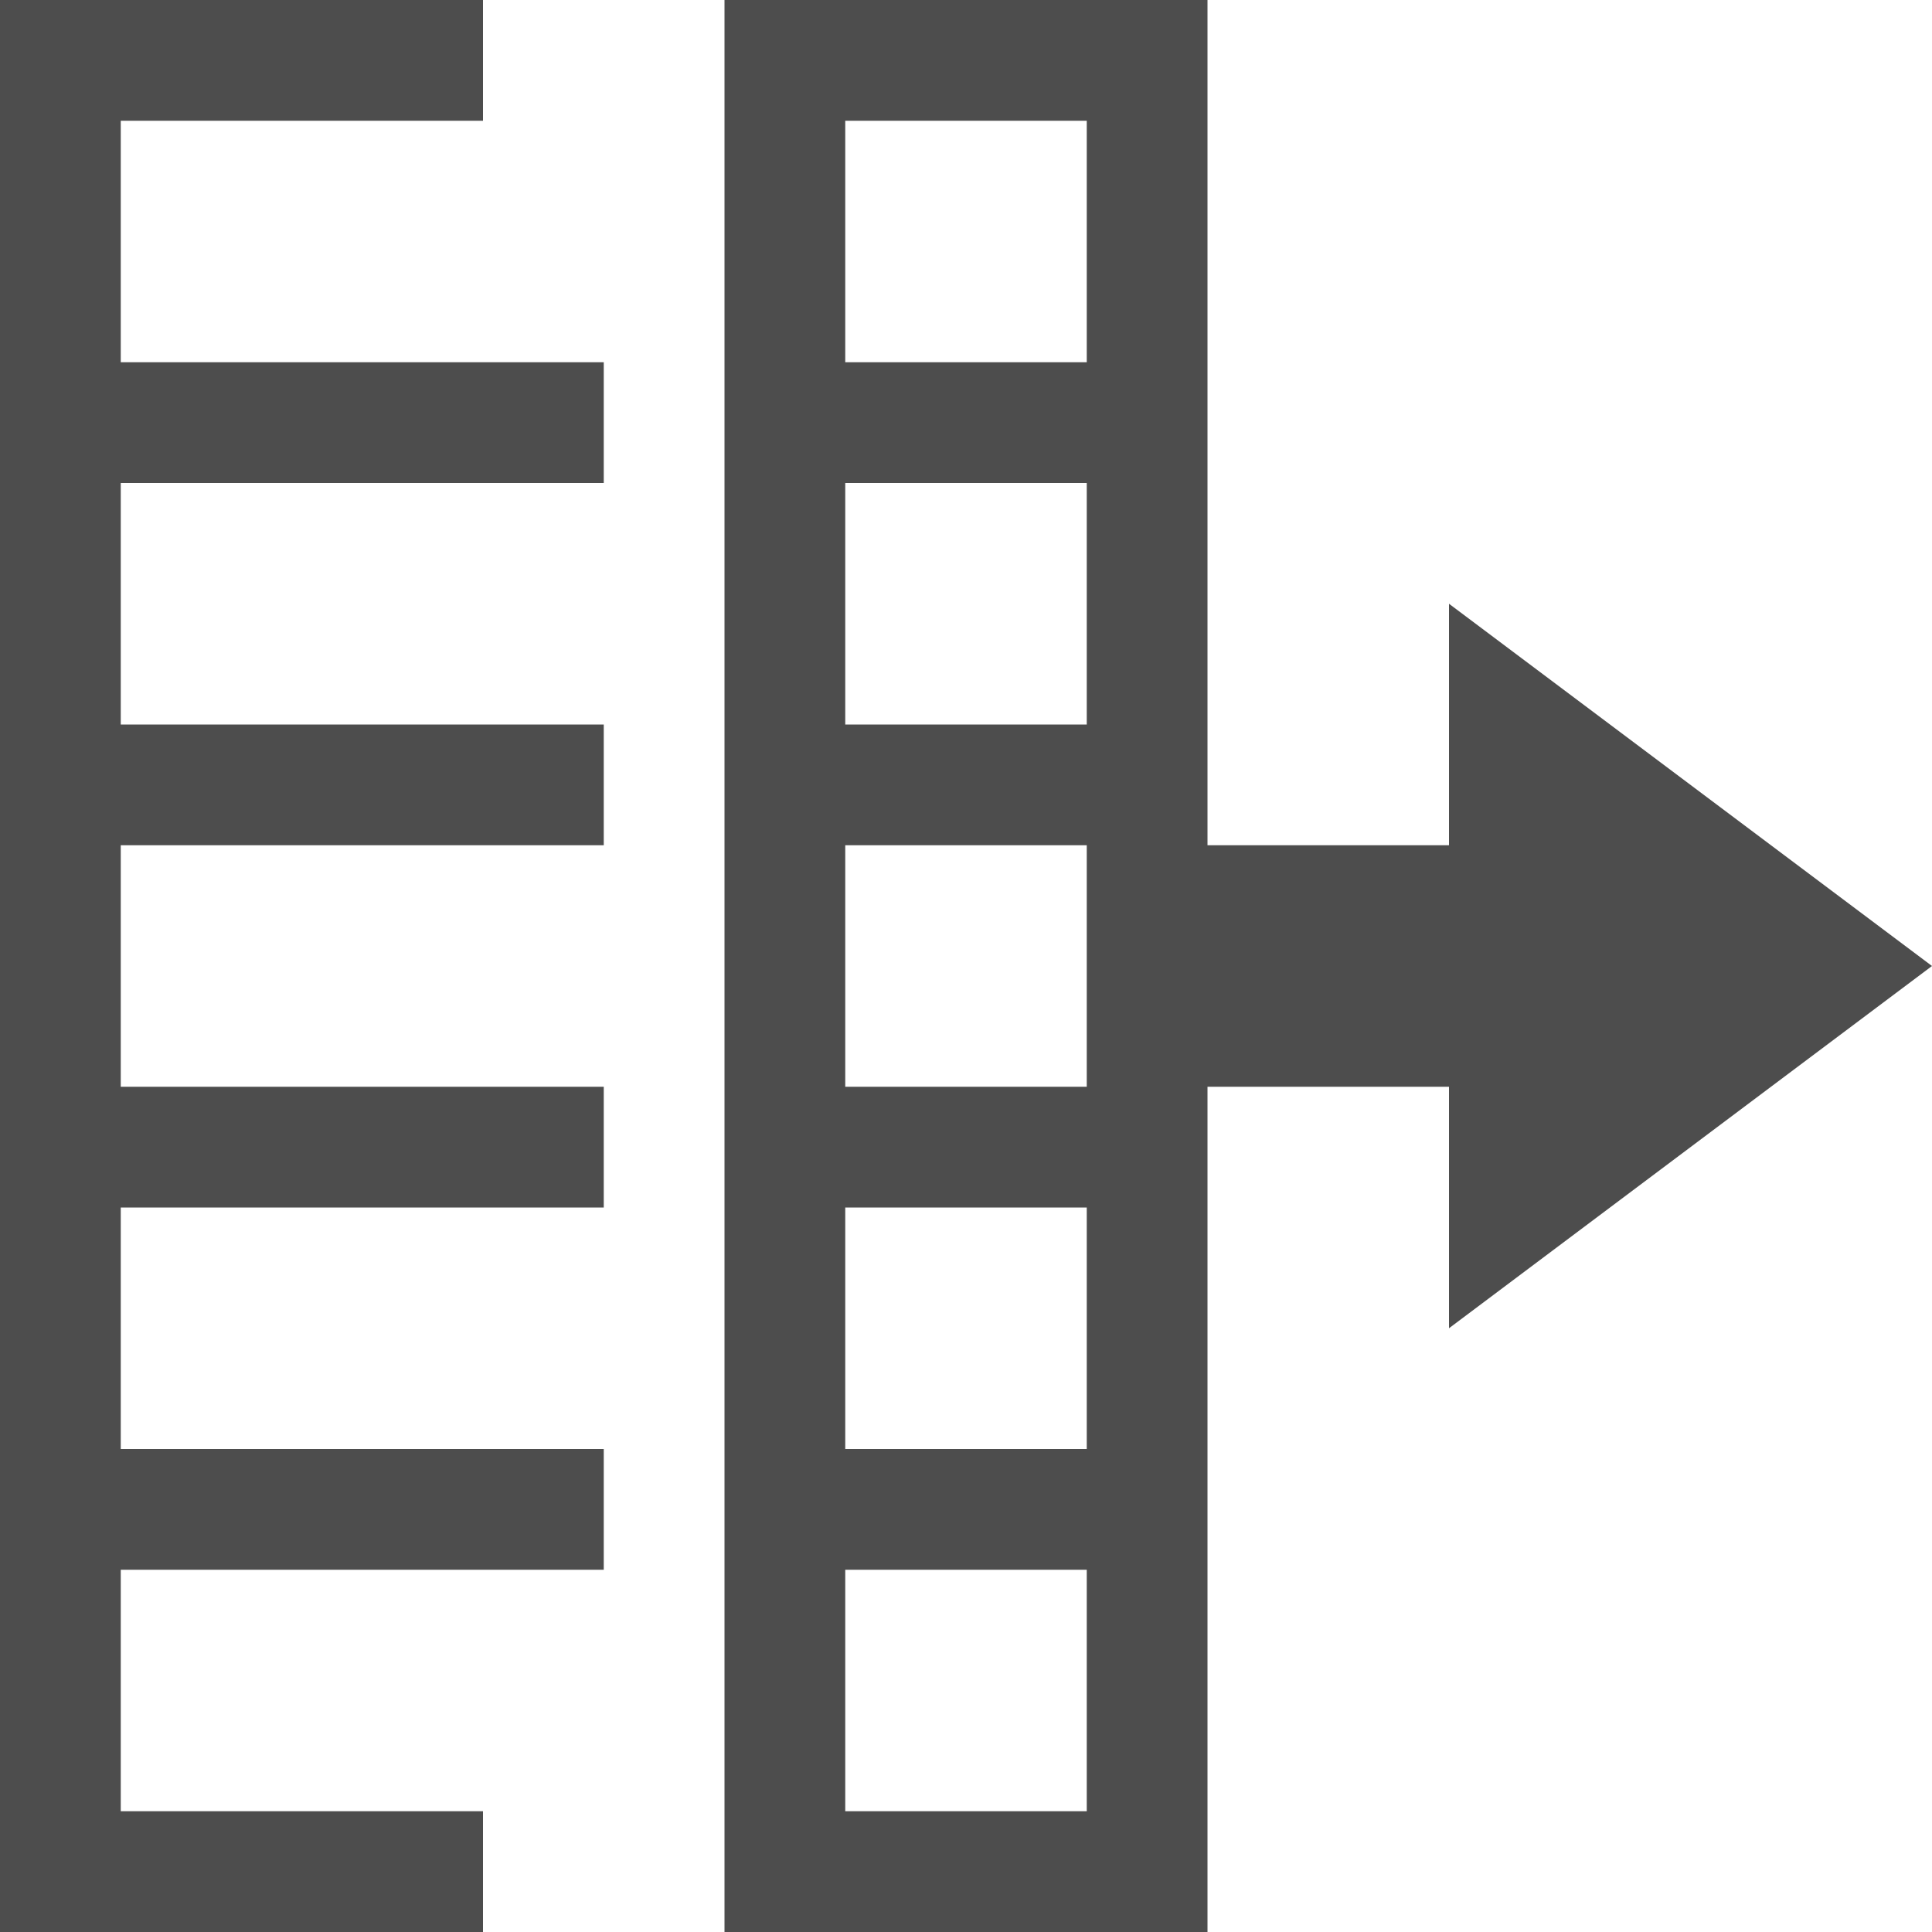 <?xml version="1.0" encoding="UTF-8"?>
<svg xmlns="http://www.w3.org/2000/svg" xmlns:xlink="http://www.w3.org/1999/xlink" width="16pt" height="16pt" viewBox="0 0 16 16" version="1.1">
<g id="surface1">
<path style=" stroke:none;fill-rule:nonzero;fill:rgb(30.196%,30.196%,30.196%);fill-opacity:1;" d="M 0 0 L 0 16 L 4 16 L 4 15 L 1 15 L 1 13 L 5 13 L 5 12 L 1 12 L 1 10 L 5 10 L 5 9 L 1 9 L 1 7 L 5 7 L 5 6 L 1 6 L 1 4 L 5 4 L 5 3 L 1 3 L 1 1 L 4 1 L 4 0 Z M 6 0 L 6 16 L 10 16 L 10 9 L 12 9 L 12 11 L 16 8 L 12 5 L 12 7 L 10 7 L 10 0 Z M 7 1 L 9 1 L 9 3 L 7 3 Z M 7 4 L 9 4 L 9 6 L 7 6 Z M 7 7 L 9 7 L 9 9 L 7 9 Z M 7 10 L 9 10 L 9 12 L 7 12 Z M 7 13 L 9 13 L 9 15 L 7 15 Z M 7 13 "/>
</g>
</svg>
